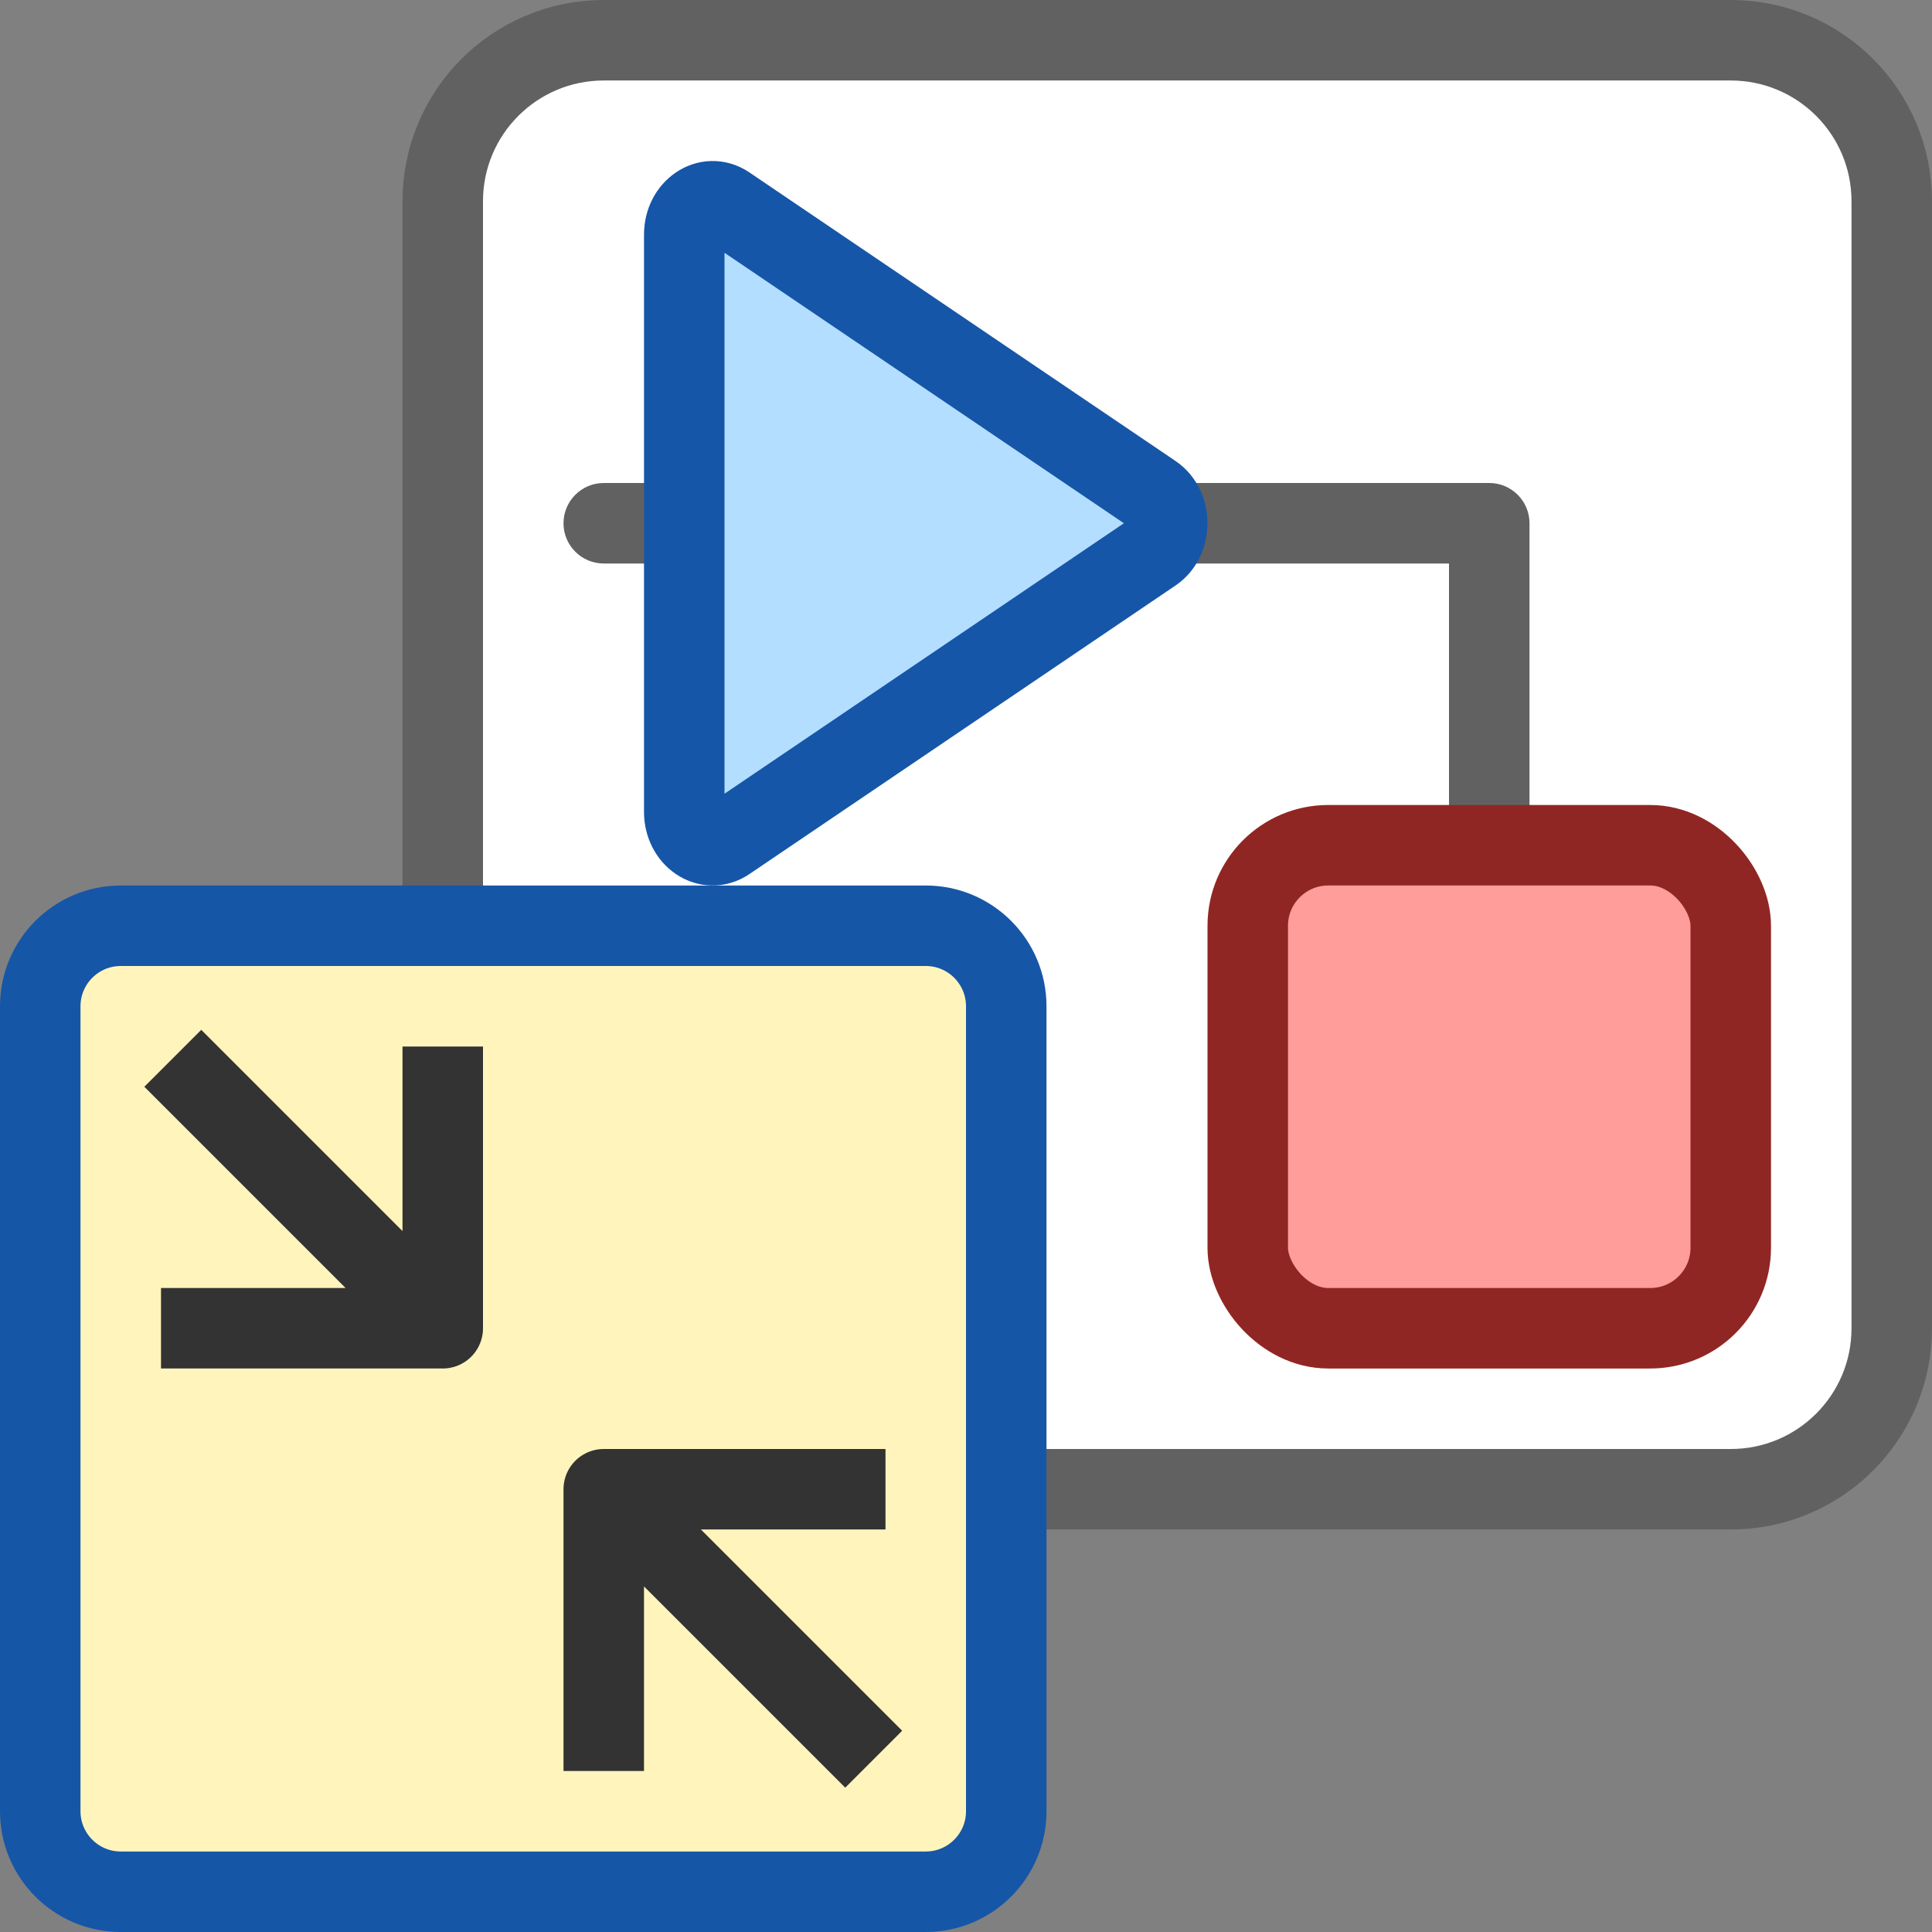 <svg width="24" height="24" viewBox="0 0 24 24" fill="none" xmlns="http://www.w3.org/2000/svg">
<rect x="0" y="0" width="24" height="24" fill="#808080" stroke="none"/>
<path d="M5.5 2.5C5.5 1.395 6.395 0.5 7.5 0.5H21.5C22.605 0.5 23.5 1.395 23.5 2.5V16.5C23.5 17.605 22.605 18.5 21.5 18.5H7.5C6.395 18.5 5.5 17.605 5.5 16.5V2.5Z" fill="#FFFFFF" stroke="#616161"/>
<path d="M7.5 6C7.224 6 7 6.224 7 6.5C7 6.776 7.224 7 7.5 7V6ZM18.5 7C18.776 7 19 6.776 19 6.5C19 6.224 18.776 6 18.5 6V7ZM18 11.5V12H19V11.5H18ZM19 7V6.5H18V7H19ZM7.5 7H18.5V6H7.5V7ZM19 11.5V7H18V11.5H19Z" fill="#616162"/>
<path d="M14.323 6.141C14.559 6.301 14.559 6.699 14.323 6.859L9.029 10.444C8.794 10.603 8.5 10.404 8.5 10.085L8.5 2.915C8.5 2.596 8.794 2.397 9.029 2.556L14.323 6.141Z" fill="#B4DEFF" stroke="#1656A8" stroke-linejoin="round"/>
<rect x="15.5" y="10.5" width="6" height="6" rx="1" fill="#FF9D9A" stroke="#902623"/>
<path d="M0.5 12.5C0.5 11.948 0.948 11.5 1.5 11.5H11.5C12.052 11.5 12.5 11.948 12.5 12.5V22.5C12.5 23.052 12.052 23.5 11.5 23.5H1.5C0.948 23.5 0.5 23.052 0.5 22.5V12.5Z" fill="#FFF5BC" stroke="#1656A7"/>
<path d="M2.5 16.5L5.5 16.5L5.5 13.5M2.5 13.5L5 16M10.5 18.5L7.5 18.5L7.5 21.5M10.5 21.5L8 19" stroke="#333333" stroke-linecap="square" stroke-linejoin="round"/>
</svg>
